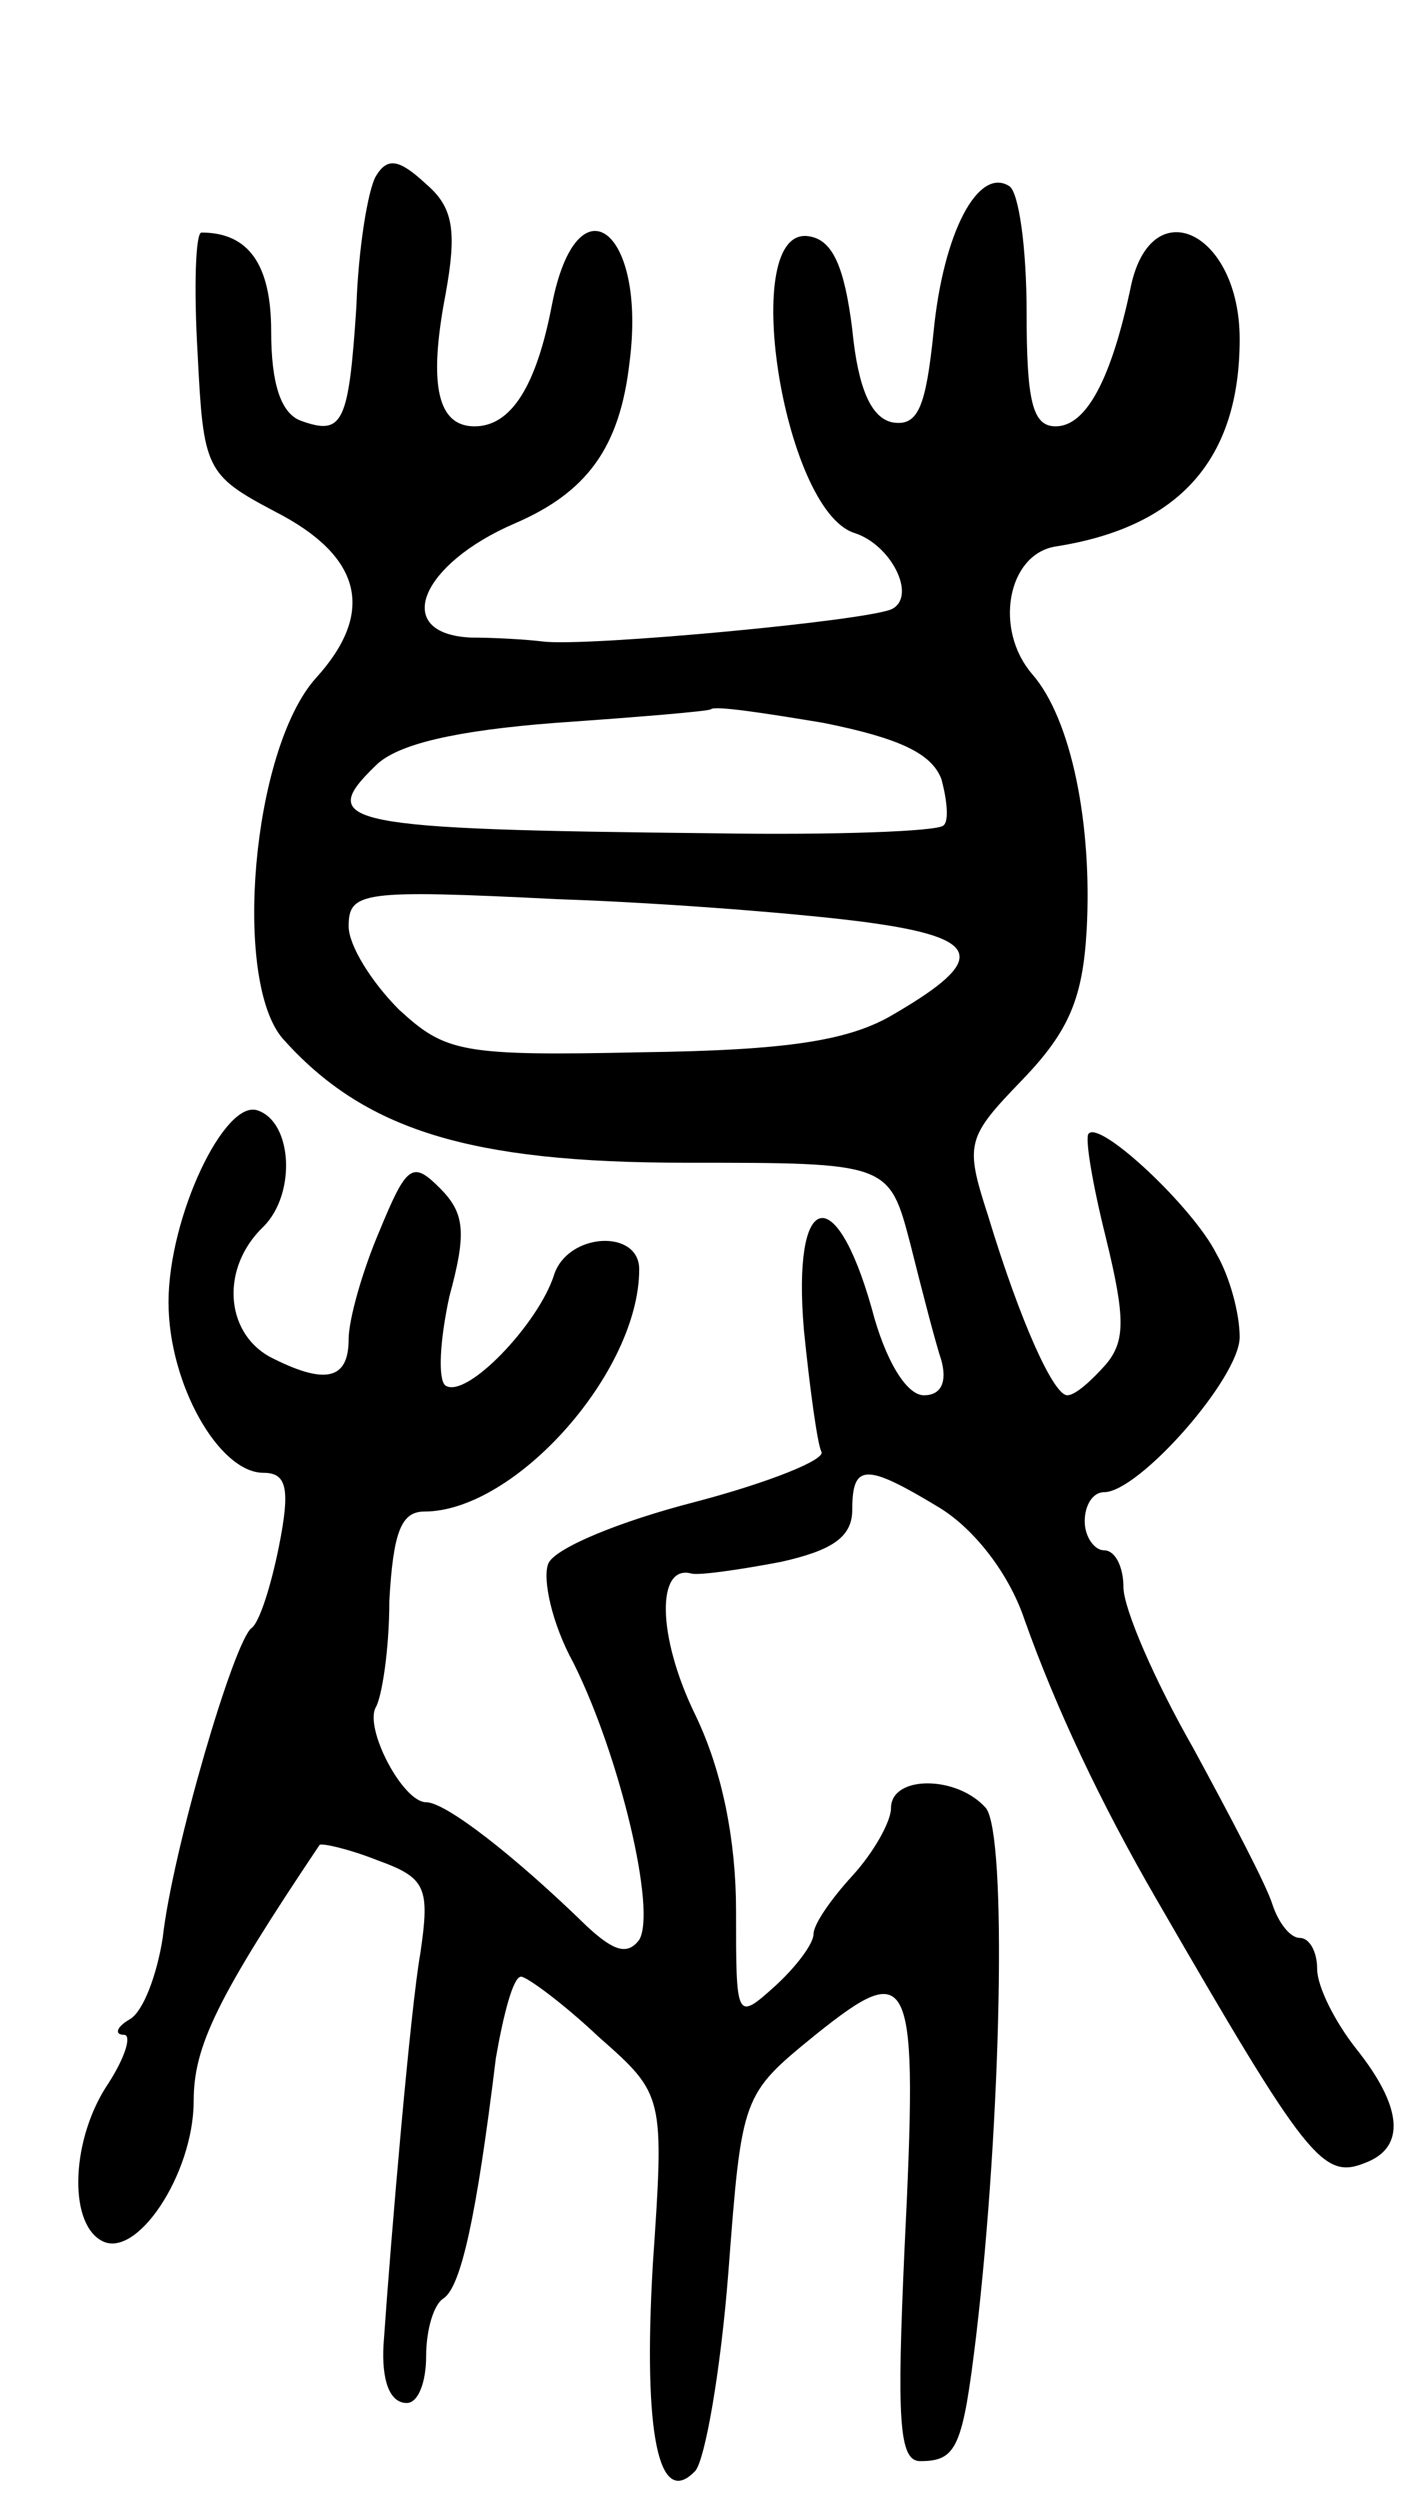 <svg version="1.0" xmlns="http://www.w3.org/2000/svg"
 width="73pt" height="129pt" viewBox="0 0 73 129"
 preserveAspectRatio="xMidYMid meet">
<g transform="translate(0,129) scale(0.1,-0.1)"
fill="#000000" stroke="none">
<path d="M194 1199 c-4 -7 -9 -37 -10 -67 -4 -61 -7 -67 -29 -59 -10 4 -15 19
-15 46 0 35 -12 51 -36 51 -3 0 -4 -28 -2 -62 3 -60 4 -63 40 -82 45 -23 52
-52 21 -86 -33 -37 -43 -156 -17 -186 42 -47 96 -64 208 -64 105 0 105 0 116
-42 6 -24 13 -51 16 -60 3 -11 0 -18 -9 -18 -9 0 -20 18 -27 45 -19 67 -41 60
-35 -11 3 -30 7 -59 9 -63 3 -4 -27 -16 -65 -26 -39 -10 -73 -24 -76 -32 -3
-8 2 -31 13 -51 24 -48 43 -128 34 -143 -6 -8 -13 -6 -27 7 -38 37 -73 64 -83
64 -12 0 -32 38 -26 49 3 5 7 29 7 55 2 35 6 46 18 46 47 0 111 72 111 125 0
21 -37 19 -44 -3 -8 -25 -45 -64 -56 -57 -4 3 -3 23 2 46 9 33 8 43 -5 56 -14
14 -17 12 -31 -22 -9 -21 -16 -46 -16 -56 0 -21 -12 -24 -41 -9 -23 13 -25 46
-3 67 17 17 15 54 -3 60 -17 6 -46 -55 -46 -99 0 -42 26 -88 49 -88 12 0 14
-8 8 -38 -4 -20 -10 -39 -14 -42 -9 -6 -41 -115 -46 -160 -3 -19 -10 -38 -17
-42 -7 -4 -8 -8 -3 -8 4 0 1 -11 -8 -25 -19 -28 -21 -71 -4 -81 18 -11 48 34
48 72 0 28 12 53 65 132 1 1 15 -2 30 -8 25 -9 27 -14 22 -48 -5 -28 -15 -144
-19 -202 -1 -18 3 -30 12 -30 6 0 10 11 10 24 0 14 4 27 9 30 9 6 17 42 27
124 4 23 9 42 13 42 3 0 22 -14 40 -31 34 -30 34 -30 28 -118 -5 -87 3 -126
22 -106 5 6 13 51 17 102 7 92 7 92 45 123 50 40 53 33 46 -110 -4 -88 -3
-110 8 -110 19 0 22 7 29 65 13 111 16 258 5 272 -15 17 -49 17 -49 0 0 -7 -9
-23 -20 -35 -11 -12 -20 -25 -20 -30 0 -5 -9 -17 -20 -27 -20 -18 -20 -17 -20
39 0 36 -7 72 -21 101 -20 41 -20 78 -2 73 4 -1 25 2 46 6 27 6 37 13 37 27 0
24 7 24 45 1 18 -11 36 -34 44 -58 16 -45 39 -94 68 -144 78 -135 86 -145 108
-136 21 8 19 29 -5 59 -11 14 -20 32 -20 41 0 9 -4 16 -9 16 -5 0 -11 8 -14
17 -3 10 -22 46 -41 81 -20 35 -36 72 -36 83 0 10 -4 19 -10 19 -5 0 -10 7
-10 15 0 8 4 15 10 15 18 0 70 59 70 80 0 12 -5 31 -12 43 -12 24 -60 69 -66
62 -2 -2 2 -26 9 -54 10 -41 10 -53 0 -65 -8 -9 -16 -16 -20 -16 -7 0 -24 37
-41 93 -12 37 -11 40 18 70 24 25 31 42 33 77 3 55 -8 109 -28 132 -20 23 -13
62 12 66 64 10 95 45 95 107 0 55 -45 77 -56 28 -10 -48 -23 -73 -39 -73 -12
0 -15 13 -15 59 0 33 -4 62 -9 65 -16 10 -34 -24 -39 -75 -4 -39 -8 -49 -21
-47 -11 2 -18 17 -21 48 -4 32 -10 46 -22 48 -37 7 -14 -141 23 -153 19 -6 32
-32 20 -39 -9 -6 -159 -20 -181 -17 -8 1 -25 2 -37 2 -41 2 -26 38 23 59 37
16 54 39 59 83 9 69 -27 96 -40 30 -8 -42 -21 -63 -40 -63 -19 0 -24 21 -15
68 6 33 4 45 -10 57 -14 13 -20 14 -26 4z m292 -311 c3 -11 4 -22 1 -24 -3 -3
-56 -5 -118 -4 -193 2 -206 5 -175 35 11 11 41 18 93 22 43 3 79 6 80 7 2 2
28 -2 58 -7 40 -8 56 -16 61 -29z m-38 -74 c59 -8 62 -19 14 -47 -23 -14 -55
-19 -131 -20 -93 -2 -101 0 -125 22 -14 14 -26 33 -26 43 0 18 7 19 108 14 59
-2 131 -8 160 -12z"/>
</g>
</svg>
